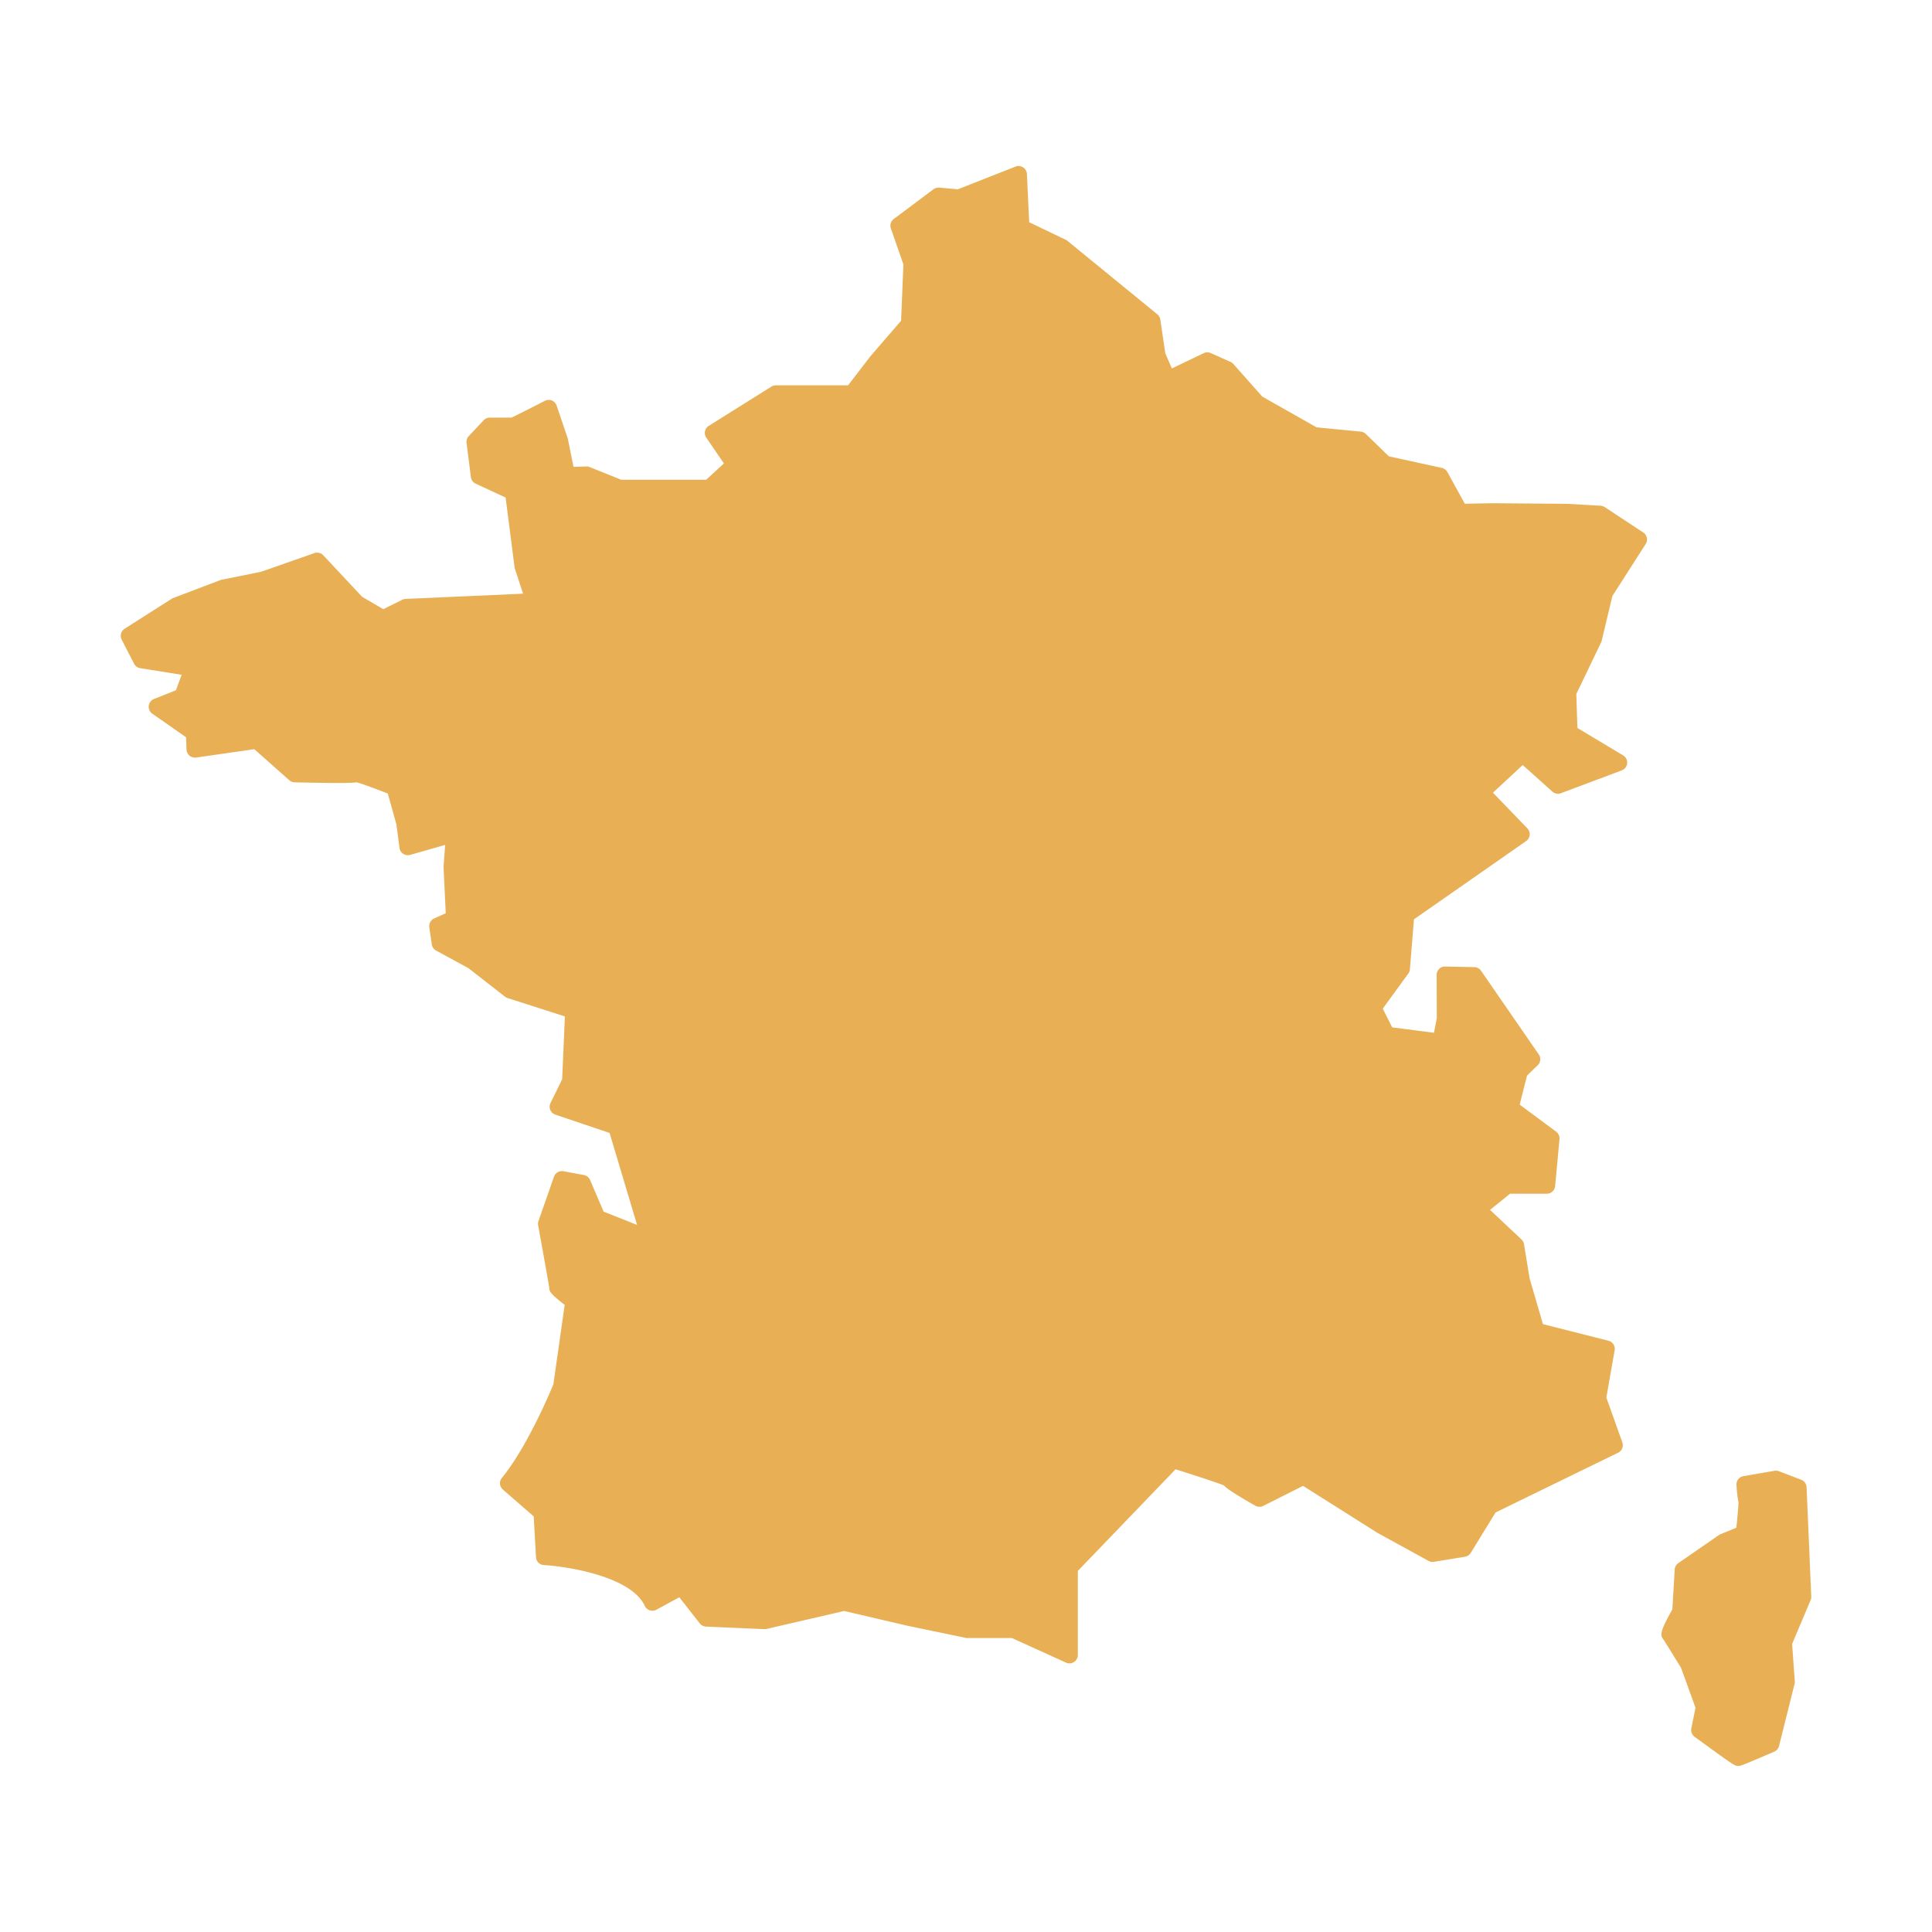 <svg id="Layer_1" version="1.1" viewBox="0 0 64 64" xml:space="preserve" xmlns="http://www.w3.org/2000/svg" enable-background="new 0 0 64 64"><path d="M53.161 16.8a.275.275 0 0 0-.137-.046l-1.103-.064-2.475-.02-.922.017-.578-1.05a.278.278 0 0 0-.184-.137l-1.752-.382-.766-.743a.281.281 0 0 0-.166-.077l-1.463-.141-1.8-1.019-.957-1.079a.284.284 0 0 0-.094-.07l-.658-.293a.278.278 0 0 0-.233.004l-1.055.505-.217-.506-.164-1.113a.279.279 0 0 0-.099-.174l-2.981-2.436a.313.313 0 0 0-.056-.035l-1.208-.579-.075-1.598a.276.276 0 0 0-.378-.245l-1.912.752-.613-.056a.293.293 0 0 0-.192.054l-1.316.986a.277.277 0 0 0-.095.314l.414 1.189-.076 1.866-1.016 1.177-.74.963h-2.392a.279.279 0 0 0-.147.042l-2.077 1.302a.276.276 0 0 0-.08.392l.583.852-.587.54h-2.819l-1.04-.42a.267.267 0 0 0-.113-.02l-.424.013-.189-.938-.37-1.092a.277.277 0 0 0-.39-.157c-.475.247-1.053.533-1.106.557h-.72a.277.277 0 0 0-.202.087l-.493.525a.278.278 0 0 0-.073.224l.144 1.135a.277.277 0 0 0 .158.216l.992.46.3 2.335.278.85-3.892.173a.293.293 0 0 0-.11.028l-.628.312-.699-.408-1.288-1.377a.28.28 0 0 0-.294-.073l-1.772.62-1.318.265-1.615.613-1.583 1.008a.277.277 0 0 0-.097.36l.41.798c.04.079.116.134.203.148l1.374.219-.19.513-.728.29a.278.278 0 0 0-.056.485l1.12.782.015.407a.28.28 0 0 0 .316.265l1.93-.277 1.158 1.028c.05.044.113.068.178.07 1.389.03 1.865.025 2.053 0 .133.03.605.203 1.033.371l.285 1.026.102.777a.279.279 0 0 0 .351.23l1.161-.332-.053.73.073 1.533-.385.175a.278.278 0 0 0-.16.292l.083.567a.277.277 0 0 0 .141.203l1.073.584 1.213.946c.026.02.055.035.086.045l1.896.607-.091 2.082-.386.788a.278.278 0 0 0 .16.384l1.797.606.911 3.047-1.109-.44-.448-1.049a.276.276 0 0 0-.204-.163l-.678-.126a.28.28 0 0 0-.313.18l-.514 1.47a.273.273 0 0 0-.011.142c.135.745.355 1.966.366 2.05 0 .116 0 .19.513.584l-.375 2.634c-.008.02-.818 2.012-1.706 3.1a.277.277 0 0 0 .033.384l1.022.889.076 1.353c.008.14.12.252.261.26.778.045 2.893.376 3.342 1.352a.279.279 0 0 0 .383.128l.761-.413.678.865c.05.064.125.102.206.106l1.933.084a.228.228 0 0 0 .075-.007l2.57-.594 2.1.49 1.95.405h1.503l1.795.815a.276.276 0 0 0 .265-.02.276.276 0 0 0 .127-.233v-2.785l3.237-3.366c.677.213 1.382.445 1.603.535.104.113.367.288 1.038.671a.28.28 0 0 0 .262.007l1.32-.664 2.473 1.562 1.686.924c.054.03.116.042.178.03l1.028-.168c.08-.013.149-.06.19-.128l.822-1.338 4.06-1.98a.277.277 0 0 0 .14-.342l-.53-1.485.275-1.566a.277.277 0 0 0-.205-.316l-2.17-.55-.442-1.515-.185-1.134a.273.273 0 0 0-.084-.157l-1.042-.979.663-.536h1.218a.278.278 0 0 0 .276-.252l.144-1.554a.277.277 0 0 0-.11-.248l-1.209-.897.244-.962.355-.344a.277.277 0 0 0 .034-.356l-1.912-2.772a.277.277 0 0 0-.222-.12l-.966-.02a.26.26 0 0 0-.2.079.276.276 0 0 0-.083.198l.005 1.437-.094.48-1.385-.179-.311-.62.847-1.165a.276.276 0 0 0 .052-.141l.134-1.654 3.717-2.592a.278.278 0 0 0 .04-.42l-1.14-1.182.985-.917.984.881c.078.07.185.09.282.053l2.016-.756a.277.277 0 0 0 .045-.497l-1.515-.908-.035-1.125.834-1.738.36-1.508 1.104-1.724a.277.277 0 0 0-.08-.38l-1.275-.84zM60 52.888l-.155-3.622a.277.277 0 0 0-.178-.247l-.74-.283a.252.252 0 0 0-.146-.014l-1.028.178a.277.277 0 0 0-.23.292c.023.34.046.486.067.56 0 .114-.033.493-.07.855l-.556.228-1.367.945a.276.276 0 0 0-.12.212l-.078 1.321c-.413.738-.41.85-.3.991.053.075.555.889.586.943.035.085.382 1.052.481 1.327l-.139.68a.278.278 0 0 0 .109.28c1.327.966 1.332.966 1.448.966.073 0 .088 0 1.189-.474a.277.277 0 0 0 .16-.188l.514-2.057a.274.274 0 0 0 .008-.087l-.089-1.236.612-1.45a.283.283 0 0 0 .022-.12z" fill="#e8af54" class="fill-58595b"></path></svg>